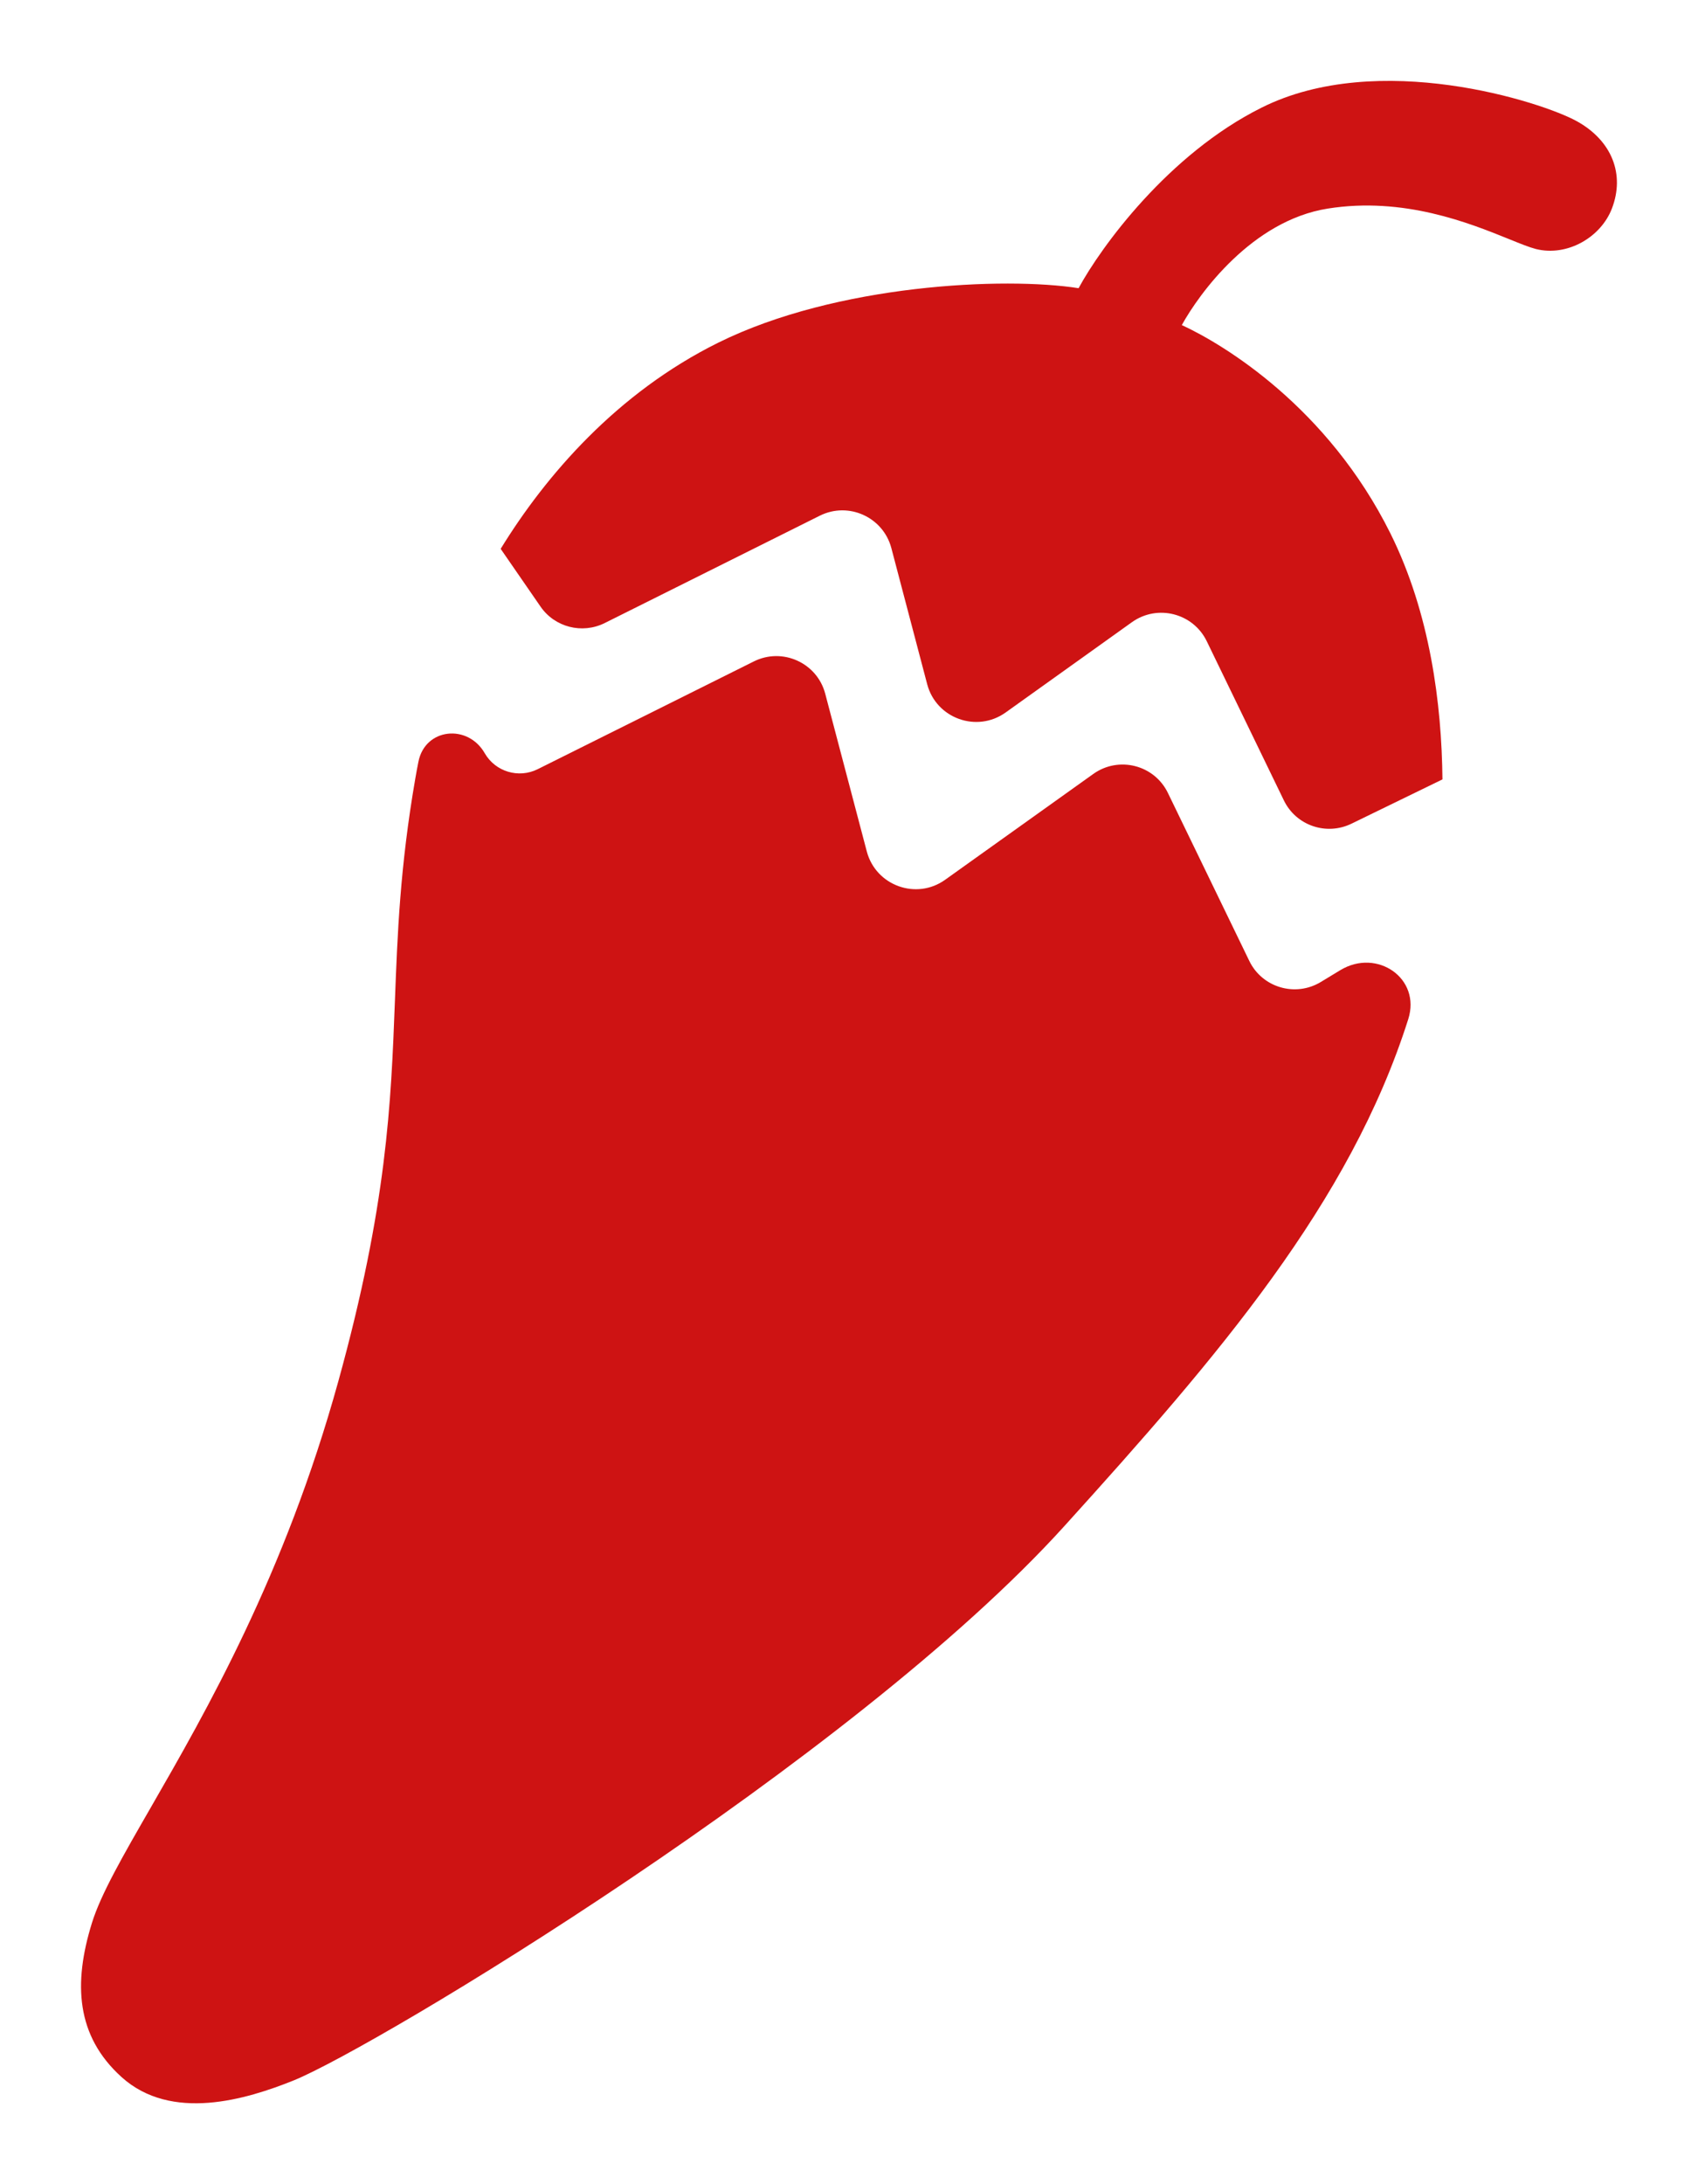 <svg width="14" height="18" viewBox="0 0 14 18" fill="none" xmlns="http://www.w3.org/2000/svg">
<path d="M13.001 0.999C13.29 1.159 13.399 1.436 13.29 1.719C13.199 1.955 12.923 2.117 12.663 2.052C12.609 2.038 12.534 2.008 12.441 1.97C12.117 1.839 11.574 1.619 10.947 1.719C10.323 1.818 9.888 2.418 9.744 2.679C10.091 2.839 10.947 3.356 11.464 4.396C11.792 5.056 11.887 5.805 11.893 6.423L11.143 6.788C10.935 6.889 10.685 6.803 10.585 6.595L9.95 5.285C9.838 5.053 9.543 4.977 9.332 5.128L8.291 5.872C8.054 6.041 7.72 5.921 7.645 5.64L7.349 4.516C7.281 4.261 6.996 4.132 6.759 4.25L4.985 5.135C4.799 5.227 4.573 5.169 4.456 4.998L4.128 4.523C4.498 3.921 5.085 3.238 5.924 2.823C6.897 2.342 8.283 2.279 8.893 2.375C9.075 2.039 9.631 1.271 10.402 0.887C11.364 0.406 12.712 0.839 13.001 0.999Z" fill="#CE1313"/>
<path d="M3.45 6.277C3.505 6 3.857 5.963 3.997 6.208C4.085 6.36 4.276 6.417 4.433 6.339L6.215 5.451C6.451 5.333 6.737 5.462 6.804 5.717L7.147 7.018C7.222 7.299 7.556 7.42 7.793 7.25L9.013 6.379C9.223 6.228 9.518 6.303 9.63 6.536L10.3 7.918C10.406 8.139 10.681 8.22 10.891 8.092L11.051 7.995C11.354 7.812 11.718 8.063 11.611 8.399C11.129 9.917 10.047 11.172 8.778 12.574C7.025 14.511 3.093 16.873 2.421 17.145C2.031 17.302 1.413 17.488 1.002 17.117C0.627 16.778 0.603 16.346 0.758 15.847C0.832 15.609 1.012 15.297 1.243 14.896C1.697 14.108 2.348 12.978 2.789 11.385C3.191 9.933 3.224 9.092 3.256 8.25C3.277 7.697 3.298 7.144 3.424 6.417C3.432 6.369 3.441 6.323 3.45 6.277Z" fill="#CE1313"/>
</svg>
